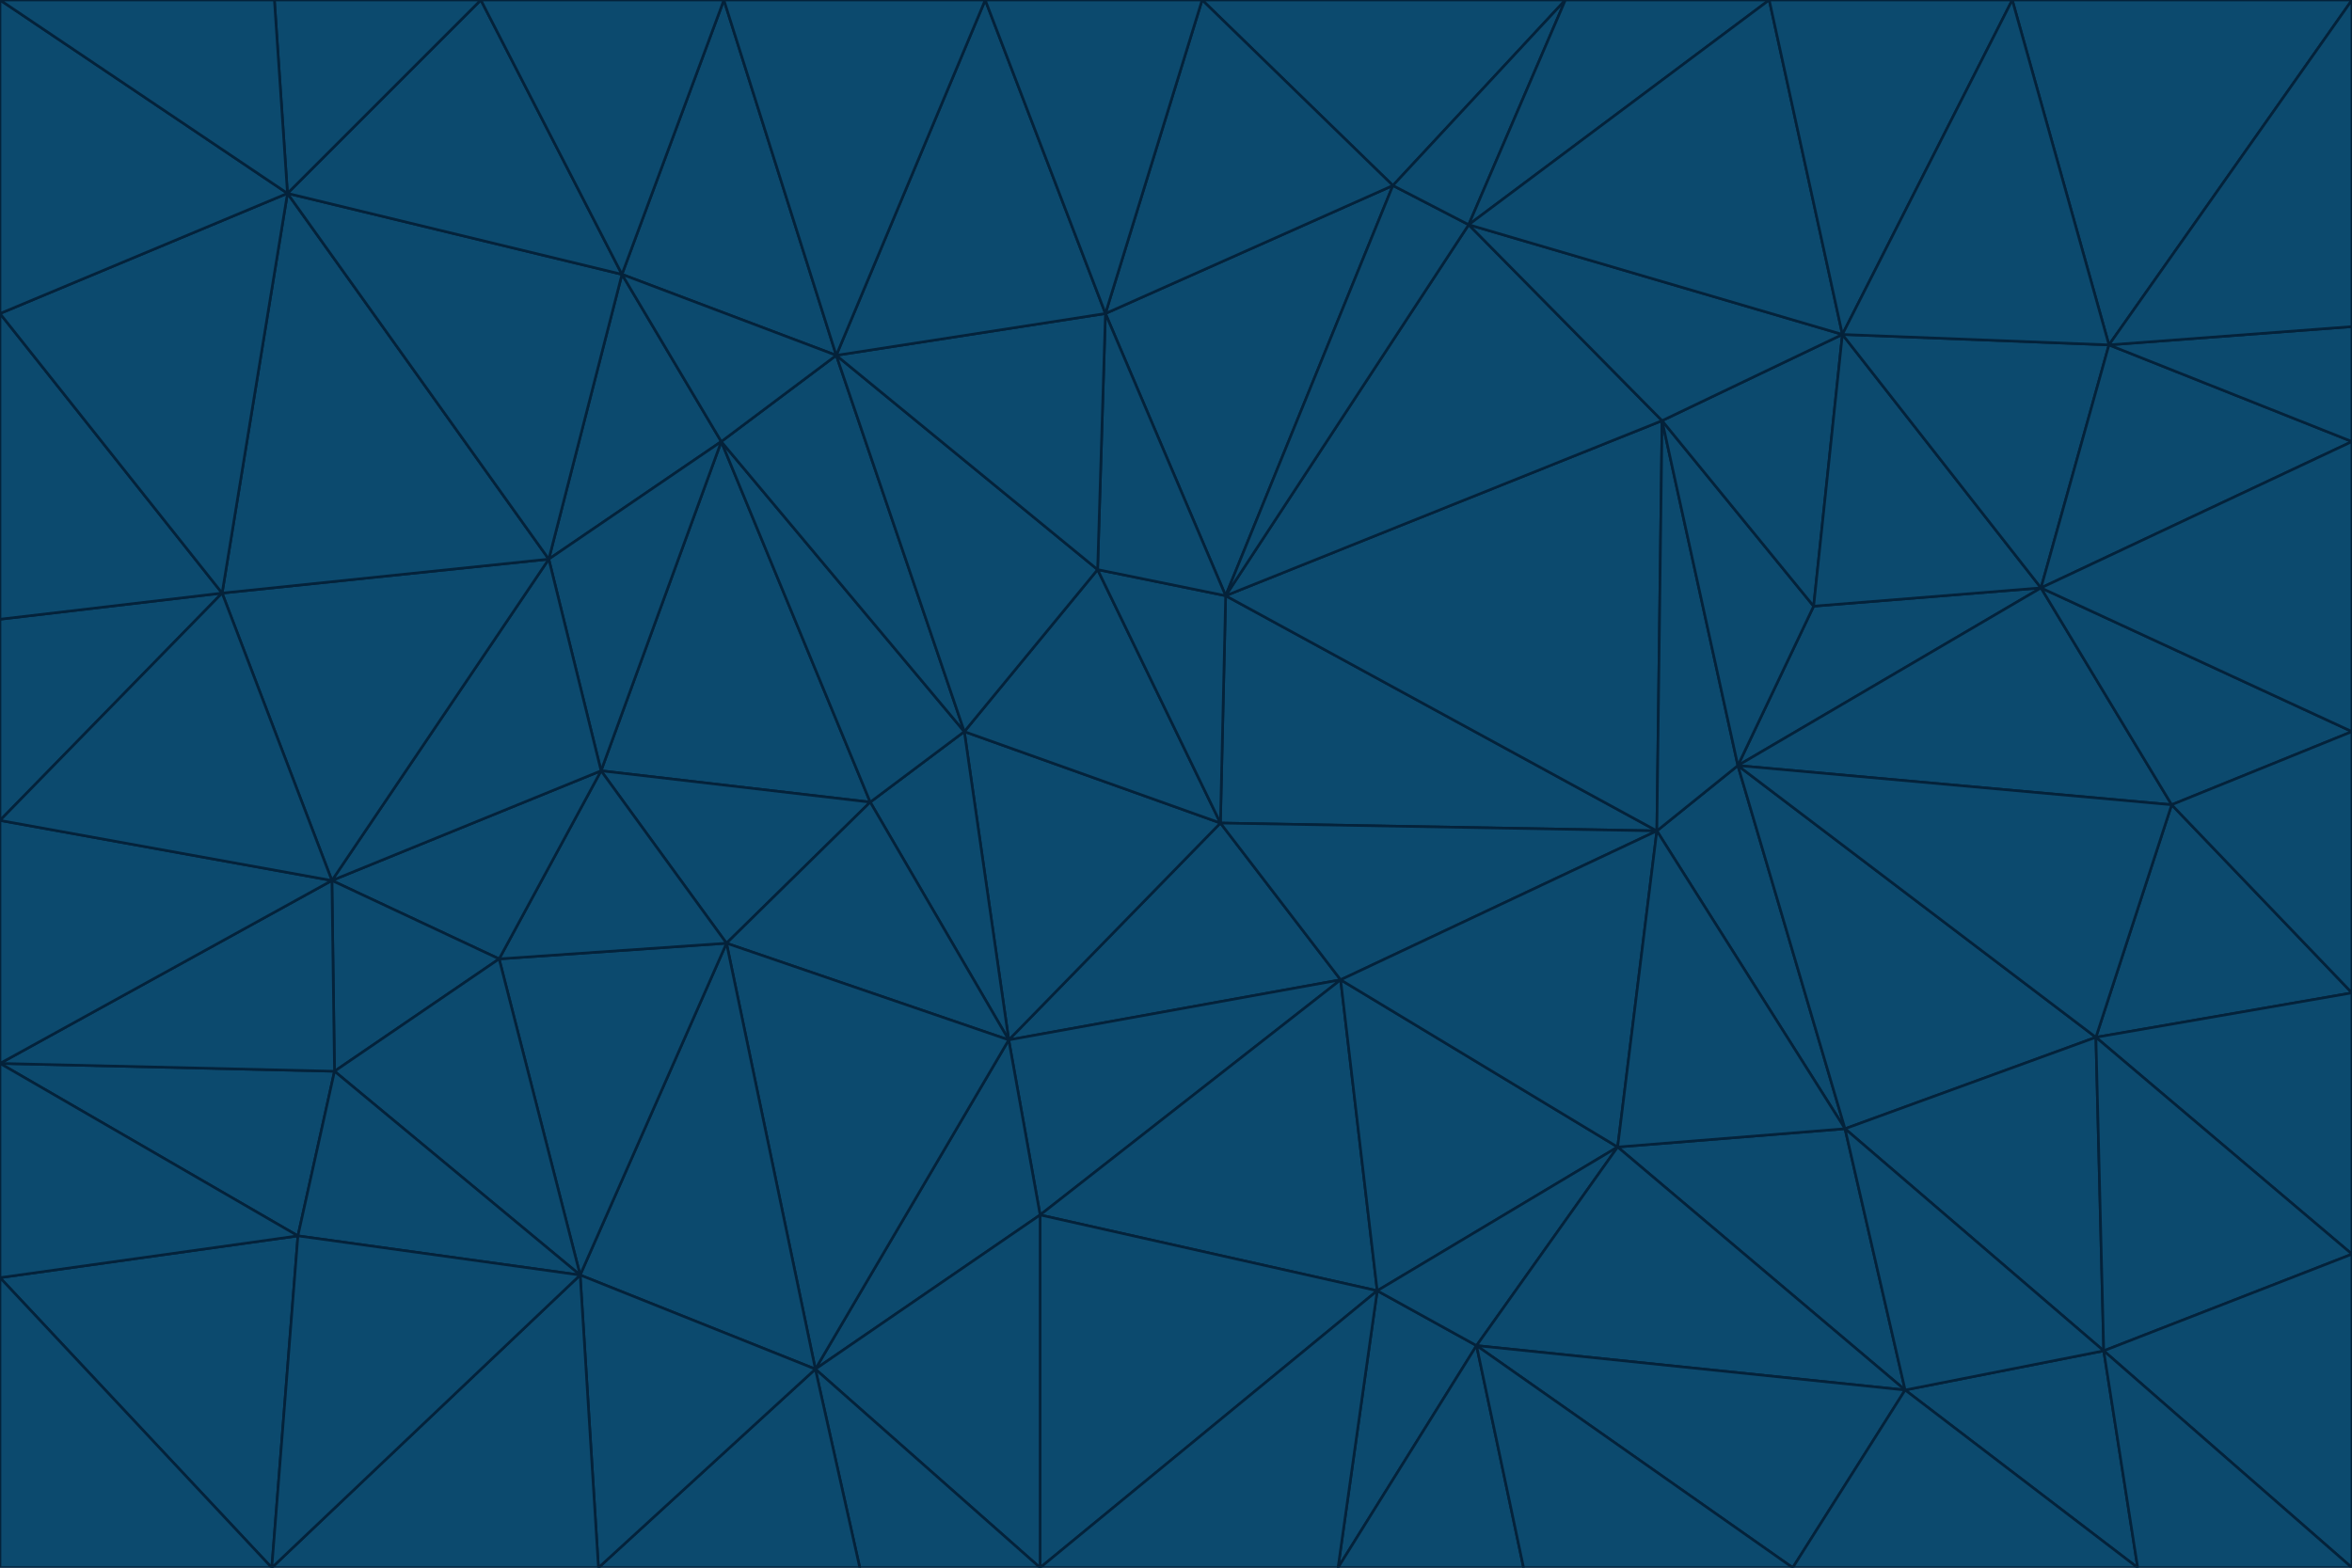 <svg id="visual" viewBox="0 0 900 600" width="900" height="600" xmlns="http://www.w3.org/2000/svg" xmlns:xlink="http://www.w3.org/1999/xlink" version="1.1"><g stroke-width="1" stroke-linejoin="bevel"><path d="M467 315L386 398L513 375Z" fill="#0c4a6e" stroke="#04223a"></path><path d="M386 398L398 465L513 375Z" fill="#0c4a6e" stroke="#04223a"></path><path d="M467 315L369 280L386 398Z" fill="#0c4a6e" stroke="#04223a"></path><path d="M369 280L333 307L386 398Z" fill="#0c4a6e" stroke="#04223a"></path><path d="M386 398L312 524L398 465Z" fill="#0c4a6e" stroke="#04223a"></path><path d="M398 465L527 494L513 375Z" fill="#0c4a6e" stroke="#04223a"></path><path d="M634 318L469 228L467 315Z" fill="#0c4a6e" stroke="#04223a"></path><path d="M467 315L420 218L369 280Z" fill="#0c4a6e" stroke="#04223a"></path><path d="M469 228L420 218L467 315Z" fill="#0c4a6e" stroke="#04223a"></path><path d="M276 169L230 295L333 307Z" fill="#0c4a6e" stroke="#04223a"></path><path d="M230 295L278 361L333 307Z" fill="#0c4a6e" stroke="#04223a"></path><path d="M333 307L278 361L386 398Z" fill="#0c4a6e" stroke="#04223a"></path><path d="M512 600L565 515L527 494Z" fill="#0c4a6e" stroke="#04223a"></path><path d="M527 494L619 439L513 375Z" fill="#0c4a6e" stroke="#04223a"></path><path d="M513 375L634 318L467 315Z" fill="#0c4a6e" stroke="#04223a"></path><path d="M565 515L619 439L527 494Z" fill="#0c4a6e" stroke="#04223a"></path><path d="M619 439L634 318L513 375Z" fill="#0c4a6e" stroke="#04223a"></path><path d="M278 361L312 524L386 398Z" fill="#0c4a6e" stroke="#04223a"></path><path d="M398 465L398 600L527 494Z" fill="#0c4a6e" stroke="#04223a"></path><path d="M312 524L398 600L398 465Z" fill="#0c4a6e" stroke="#04223a"></path><path d="M398 600L512 600L527 494Z" fill="#0c4a6e" stroke="#04223a"></path><path d="M729 532L706 432L619 439Z" fill="#0c4a6e" stroke="#04223a"></path><path d="M276 169L333 307L369 280Z" fill="#0c4a6e" stroke="#04223a"></path><path d="M278 361L222 488L312 524Z" fill="#0c4a6e" stroke="#04223a"></path><path d="M706 432L665 293L634 318Z" fill="#0c4a6e" stroke="#04223a"></path><path d="M634 318L636 161L469 228Z" fill="#0c4a6e" stroke="#04223a"></path><path d="M191 367L222 488L278 361Z" fill="#0c4a6e" stroke="#04223a"></path><path d="M312 524L329 600L398 600Z" fill="#0c4a6e" stroke="#04223a"></path><path d="M229 600L329 600L312 524Z" fill="#0c4a6e" stroke="#04223a"></path><path d="M230 295L191 367L278 361Z" fill="#0c4a6e" stroke="#04223a"></path><path d="M533 71L423 120L469 228Z" fill="#0c4a6e" stroke="#04223a"></path><path d="M469 228L423 120L420 218Z" fill="#0c4a6e" stroke="#04223a"></path><path d="M320 136L276 169L369 280Z" fill="#0c4a6e" stroke="#04223a"></path><path d="M512 600L583 600L565 515Z" fill="#0c4a6e" stroke="#04223a"></path><path d="M619 439L706 432L634 318Z" fill="#0c4a6e" stroke="#04223a"></path><path d="M729 532L619 439L565 515Z" fill="#0c4a6e" stroke="#04223a"></path><path d="M320 136L369 280L420 218Z" fill="#0c4a6e" stroke="#04223a"></path><path d="M230 295L127 337L191 367Z" fill="#0c4a6e" stroke="#04223a"></path><path d="M423 120L320 136L420 218Z" fill="#0c4a6e" stroke="#04223a"></path><path d="M781 225L694 232L665 293Z" fill="#0c4a6e" stroke="#04223a"></path><path d="M665 293L636 161L634 318Z" fill="#0c4a6e" stroke="#04223a"></path><path d="M694 232L636 161L665 293Z" fill="#0c4a6e" stroke="#04223a"></path><path d="M238 105L210 214L276 169Z" fill="#0c4a6e" stroke="#04223a"></path><path d="M276 169L210 214L230 295Z" fill="#0c4a6e" stroke="#04223a"></path><path d="M222 488L229 600L312 524Z" fill="#0c4a6e" stroke="#04223a"></path><path d="M104 600L229 600L222 488Z" fill="#0c4a6e" stroke="#04223a"></path><path d="M636 161L562 86L469 228Z" fill="#0c4a6e" stroke="#04223a"></path><path d="M277 0L238 105L320 136Z" fill="#0c4a6e" stroke="#04223a"></path><path d="M562 86L533 71L469 228Z" fill="#0c4a6e" stroke="#04223a"></path><path d="M686 600L729 532L565 515Z" fill="#0c4a6e" stroke="#04223a"></path><path d="M706 432L802 397L665 293Z" fill="#0c4a6e" stroke="#04223a"></path><path d="M127 337L128 410L191 367Z" fill="#0c4a6e" stroke="#04223a"></path><path d="M191 367L128 410L222 488Z" fill="#0c4a6e" stroke="#04223a"></path><path d="M210 214L127 337L230 295Z" fill="#0c4a6e" stroke="#04223a"></path><path d="M583 600L686 600L565 515Z" fill="#0c4a6e" stroke="#04223a"></path><path d="M377 0L320 136L423 120Z" fill="#0c4a6e" stroke="#04223a"></path><path d="M320 136L238 105L276 169Z" fill="#0c4a6e" stroke="#04223a"></path><path d="M210 214L85 227L127 337Z" fill="#0c4a6e" stroke="#04223a"></path><path d="M0 407L114 473L128 410Z" fill="#0c4a6e" stroke="#04223a"></path><path d="M128 410L114 473L222 488Z" fill="#0c4a6e" stroke="#04223a"></path><path d="M805 517L802 397L706 432Z" fill="#0c4a6e" stroke="#04223a"></path><path d="M694 232L705 128L636 161Z" fill="#0c4a6e" stroke="#04223a"></path><path d="M636 161L705 128L562 86Z" fill="#0c4a6e" stroke="#04223a"></path><path d="M599 0L460 0L533 71Z" fill="#0c4a6e" stroke="#04223a"></path><path d="M781 225L705 128L694 232Z" fill="#0c4a6e" stroke="#04223a"></path><path d="M831 308L781 225L665 293Z" fill="#0c4a6e" stroke="#04223a"></path><path d="M599 0L533 71L562 86Z" fill="#0c4a6e" stroke="#04223a"></path><path d="M533 71L460 0L423 120Z" fill="#0c4a6e" stroke="#04223a"></path><path d="M818 600L805 517L729 532Z" fill="#0c4a6e" stroke="#04223a"></path><path d="M729 532L805 517L706 432Z" fill="#0c4a6e" stroke="#04223a"></path><path d="M460 0L377 0L423 120Z" fill="#0c4a6e" stroke="#04223a"></path><path d="M900 380L831 308L802 397Z" fill="#0c4a6e" stroke="#04223a"></path><path d="M802 397L831 308L665 293Z" fill="#0c4a6e" stroke="#04223a"></path><path d="M110 74L85 227L210 214Z" fill="#0c4a6e" stroke="#04223a"></path><path d="M127 337L0 407L128 410Z" fill="#0c4a6e" stroke="#04223a"></path><path d="M677 0L599 0L562 86Z" fill="#0c4a6e" stroke="#04223a"></path><path d="M0 489L104 600L114 473Z" fill="#0c4a6e" stroke="#04223a"></path><path d="M114 473L104 600L222 488Z" fill="#0c4a6e" stroke="#04223a"></path><path d="M377 0L277 0L320 136Z" fill="#0c4a6e" stroke="#04223a"></path><path d="M238 105L110 74L210 214Z" fill="#0c4a6e" stroke="#04223a"></path><path d="M686 600L818 600L729 532Z" fill="#0c4a6e" stroke="#04223a"></path><path d="M900 480L900 380L802 397Z" fill="#0c4a6e" stroke="#04223a"></path><path d="M781 225L807 132L705 128Z" fill="#0c4a6e" stroke="#04223a"></path><path d="M705 128L677 0L562 86Z" fill="#0c4a6e" stroke="#04223a"></path><path d="M900 169L807 132L781 225Z" fill="#0c4a6e" stroke="#04223a"></path><path d="M770 0L677 0L705 128Z" fill="#0c4a6e" stroke="#04223a"></path><path d="M0 314L0 407L127 337Z" fill="#0c4a6e" stroke="#04223a"></path><path d="M900 480L802 397L805 517Z" fill="#0c4a6e" stroke="#04223a"></path><path d="M831 308L900 280L781 225Z" fill="#0c4a6e" stroke="#04223a"></path><path d="M0 237L0 314L85 227Z" fill="#0c4a6e" stroke="#04223a"></path><path d="M85 227L0 314L127 337Z" fill="#0c4a6e" stroke="#04223a"></path><path d="M184 0L110 74L238 105Z" fill="#0c4a6e" stroke="#04223a"></path><path d="M277 0L184 0L238 105Z" fill="#0c4a6e" stroke="#04223a"></path><path d="M0 407L0 489L114 473Z" fill="#0c4a6e" stroke="#04223a"></path><path d="M900 380L900 280L831 308Z" fill="#0c4a6e" stroke="#04223a"></path><path d="M900 600L900 480L805 517Z" fill="#0c4a6e" stroke="#04223a"></path><path d="M0 120L0 237L85 227Z" fill="#0c4a6e" stroke="#04223a"></path><path d="M900 0L770 0L807 132Z" fill="#0c4a6e" stroke="#04223a"></path><path d="M807 132L770 0L705 128Z" fill="#0c4a6e" stroke="#04223a"></path><path d="M900 280L900 169L781 225Z" fill="#0c4a6e" stroke="#04223a"></path><path d="M0 489L0 600L104 600Z" fill="#0c4a6e" stroke="#04223a"></path><path d="M818 600L900 600L805 517Z" fill="#0c4a6e" stroke="#04223a"></path><path d="M184 0L105 0L110 74Z" fill="#0c4a6e" stroke="#04223a"></path><path d="M110 74L0 120L85 227Z" fill="#0c4a6e" stroke="#04223a"></path><path d="M0 0L0 120L110 74Z" fill="#0c4a6e" stroke="#04223a"></path><path d="M900 169L900 125L807 132Z" fill="#0c4a6e" stroke="#04223a"></path><path d="M105 0L0 0L110 74Z" fill="#0c4a6e" stroke="#04223a"></path><path d="M900 125L900 0L807 132Z" fill="#0c4a6e" stroke="#04223a"></path></g></svg>